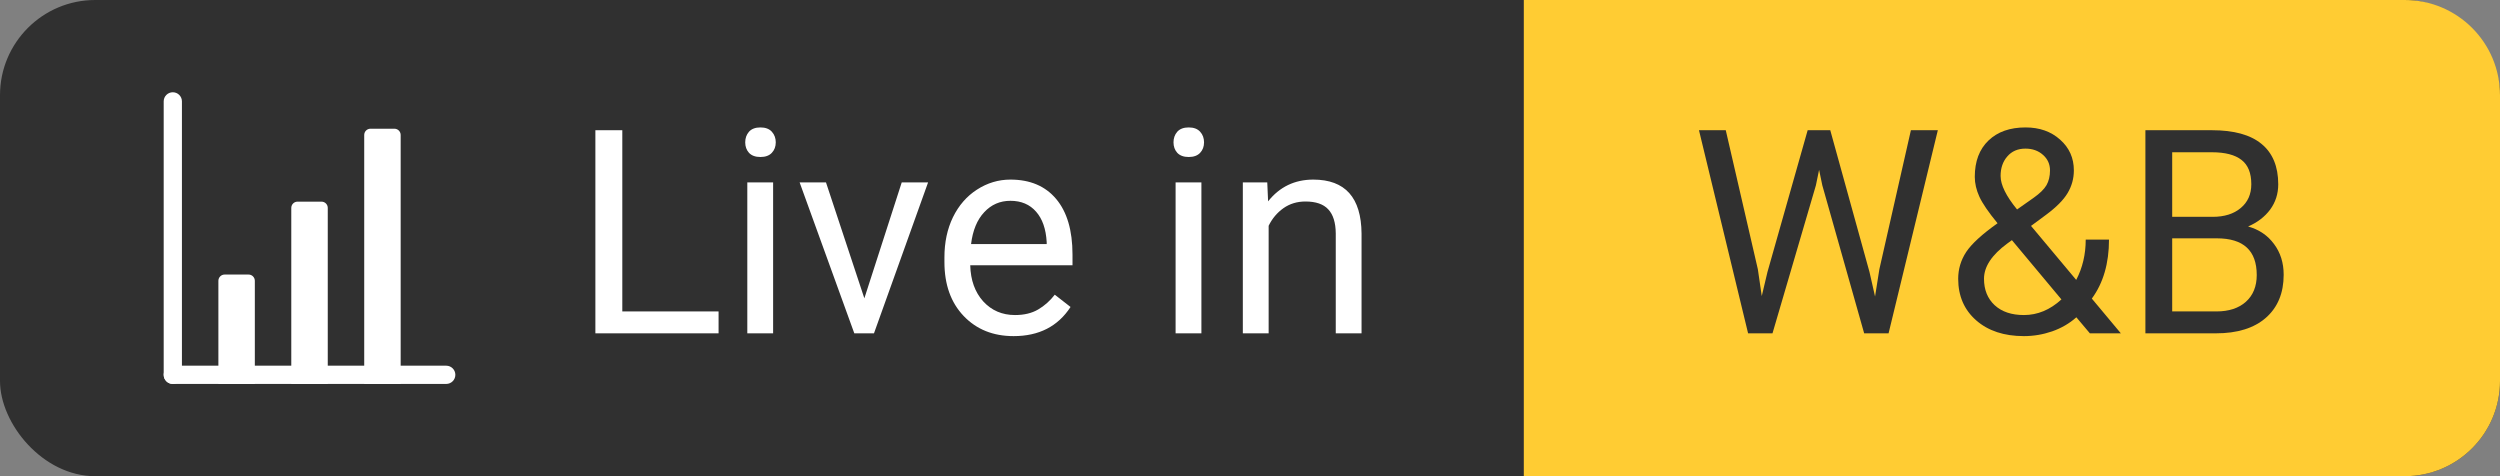 <svg width="105" height="20" viewBox="0 0 105 20" fill="none" xmlns="http://www.w3.org/2000/svg">
<rect x="0" y="0" width="105" height="20" fill="#808080" stroke="none"/>
<rect width="105" height="20" rx="4" fill="#303030"/>
<path d="M64 0H101C103.209 0 105 1.791 105 4V16C105 18.209 103.209 20 101 20H64V0Z" fill="#FFCC33"/>
<path d="M26.137 13.08H30.18V14H25.006V5.469H26.137V13.08Z" fill="white"/>
<path d="M32.471 14H31.387V7.66H32.471V14ZM31.299 5.979C31.299 5.803 31.352 5.654 31.457 5.533C31.566 5.412 31.727 5.352 31.938 5.352C32.148 5.352 32.309 5.412 32.418 5.533C32.527 5.654 32.582 5.803 32.582 5.979C32.582 6.154 32.527 6.301 32.418 6.418C32.309 6.535 32.148 6.594 31.938 6.594C31.727 6.594 31.566 6.535 31.457 6.418C31.352 6.301 31.299 6.154 31.299 5.979Z" fill="white"/>
<path d="M36.303 12.529L37.873 7.66H38.98L36.707 14H35.881L33.584 7.66H34.691L36.303 12.529Z" fill="white"/>
<path d="M42.572 14.117C41.713 14.117 41.014 13.836 40.475 13.273C39.935 12.707 39.666 11.951 39.666 11.006V10.807C39.666 10.178 39.785 9.617 40.023 9.125C40.266 8.629 40.602 8.242 41.031 7.965C41.465 7.684 41.934 7.543 42.438 7.543C43.262 7.543 43.902 7.814 44.359 8.357C44.816 8.9 45.045 9.678 45.045 10.69V11.141H40.75C40.766 11.766 40.947 12.271 41.295 12.658C41.647 13.041 42.092 13.232 42.631 13.232C43.014 13.232 43.338 13.154 43.603 12.998C43.869 12.842 44.102 12.635 44.301 12.377L44.963 12.893C44.432 13.709 43.635 14.117 42.572 14.117ZM42.438 8.434C42 8.434 41.633 8.594 41.336 8.914C41.039 9.23 40.855 9.676 40.785 10.25H43.961V10.168C43.93 9.617 43.781 9.191 43.516 8.891C43.25 8.586 42.891 8.434 42.438 8.434Z" fill="white"/>
<path d="M50.459 14H49.375V7.66H50.459V14ZM49.287 5.979C49.287 5.803 49.34 5.654 49.445 5.533C49.555 5.412 49.715 5.352 49.926 5.352C50.137 5.352 50.297 5.412 50.406 5.533C50.516 5.654 50.57 5.803 50.57 5.979C50.57 6.154 50.516 6.301 50.406 6.418C50.297 6.535 50.137 6.594 49.926 6.594C49.715 6.594 49.555 6.535 49.445 6.418C49.34 6.301 49.287 6.154 49.287 5.979Z" fill="white"/>
<path d="M53.225 7.66L53.26 8.457C53.744 7.848 54.377 7.543 55.158 7.543C56.498 7.543 57.174 8.299 57.185 9.811V14H56.102V9.805C56.098 9.348 55.992 9.01 55.785 8.791C55.582 8.572 55.264 8.463 54.83 8.463C54.478 8.463 54.17 8.557 53.904 8.744C53.639 8.932 53.432 9.178 53.283 9.482V14H52.199V7.66H53.225Z" fill="white"/>
<path d="M73.83 11.31L73.994 12.435L74.234 11.422L75.922 5.469H76.871L78.518 11.422L78.752 12.453L78.934 11.305L80.258 5.469H81.389L79.32 14H78.295L76.537 7.783L76.402 7.133L76.268 7.783L74.445 14H73.42L71.357 5.469H72.482L73.83 11.31Z" fill="#303030"/>
<path d="M82.244 11.709C82.244 11.299 82.357 10.922 82.584 10.578C82.814 10.234 83.252 9.834 83.897 9.377C83.518 8.916 83.264 8.545 83.135 8.264C83.006 7.982 82.941 7.703 82.941 7.426C82.941 6.777 83.133 6.27 83.516 5.902C83.898 5.535 84.418 5.352 85.074 5.352C85.66 5.352 86.144 5.523 86.527 5.867C86.91 6.207 87.102 6.637 87.102 7.156C87.102 7.5 87.014 7.818 86.838 8.111C86.666 8.4 86.363 8.705 85.93 9.025L85.303 9.488L87.201 11.756C87.467 11.248 87.6 10.684 87.6 10.062H88.578C88.578 11.059 88.338 11.885 87.857 12.541L89.076 14H87.775L87.207 13.326C86.918 13.584 86.578 13.781 86.188 13.918C85.801 14.051 85.406 14.117 85.004 14.117C84.172 14.117 83.504 13.896 83 13.455C82.496 13.014 82.244 12.432 82.244 11.709ZM85.004 13.232C85.578 13.232 86.103 13.014 86.58 12.576L84.5 10.086L84.307 10.227C83.654 10.707 83.328 11.201 83.328 11.709C83.328 12.17 83.477 12.539 83.773 12.816C84.074 13.094 84.484 13.232 85.004 13.232ZM84.025 7.391C84.025 7.766 84.256 8.234 84.717 8.797L85.408 8.311C85.674 8.123 85.856 7.945 85.953 7.777C86.051 7.605 86.1 7.398 86.1 7.156C86.1 6.895 86.002 6.678 85.807 6.506C85.611 6.33 85.365 6.242 85.068 6.242C84.748 6.242 84.494 6.352 84.307 6.57C84.119 6.785 84.025 7.059 84.025 7.391Z" fill="#303030"/>
<path d="M90.107 14V5.469H92.897C93.822 5.469 94.518 5.66 94.982 6.043C95.451 6.426 95.686 6.992 95.686 7.742C95.686 8.141 95.572 8.494 95.346 8.803C95.119 9.107 94.811 9.344 94.42 9.512C94.881 9.641 95.244 9.887 95.51 10.25C95.779 10.609 95.914 11.039 95.914 11.539C95.914 12.305 95.666 12.906 95.17 13.344C94.674 13.781 93.973 14 93.066 14H90.107ZM91.232 10.01V13.08H93.09C93.613 13.08 94.025 12.945 94.326 12.676C94.631 12.402 94.783 12.027 94.783 11.551C94.783 10.523 94.225 10.01 93.107 10.01H91.232ZM91.232 9.107H92.932C93.424 9.107 93.816 8.984 94.109 8.738C94.406 8.492 94.555 8.158 94.555 7.736C94.555 7.268 94.418 6.928 94.144 6.717C93.871 6.502 93.455 6.395 92.897 6.395H91.232V9.107Z" fill="#303030"/>
<path d="M16.828 16.125L16.828 5.669C16.828 5.524 16.71 5.406 16.566 5.406L15.559 5.406C15.415 5.406 15.297 5.524 15.297 5.669L15.297 16.125L16.828 16.125V16.125Z" fill="white"/>
<path d="M13.766 16.125L13.766 8.731C13.766 8.586 13.648 8.469 13.503 8.469L12.497 8.469C12.352 8.469 12.234 8.586 12.234 8.731L12.234 16.125L13.766 16.125Z" fill="white"/>
<path d="M10.703 16.125L10.703 11.794C10.703 11.649 10.585 11.531 10.441 11.531L9.434 11.531C9.29 11.531 9.172 11.649 9.172 11.794L9.172 16.125L10.703 16.125V16.125Z" fill="white"/>
<path d="M19.125 15.742C19.125 15.531 18.953 15.359 18.742 15.359L7.258 15.359C7.046 15.359 6.875 15.531 6.875 15.742C6.875 15.954 7.046 16.125 7.258 16.125L18.742 16.125C18.953 16.125 19.125 15.954 19.125 15.742Z" fill="white"/>
<path d="M7.641 15.742L7.641 4.258C7.641 4.046 7.469 3.875 7.258 3.875C7.046 3.875 6.875 4.046 6.875 4.258L6.875 15.742C6.875 15.954 7.046 16.125 7.258 16.125C7.469 16.125 7.641 15.954 7.641 15.742Z" fill="white"/>
</svg>
